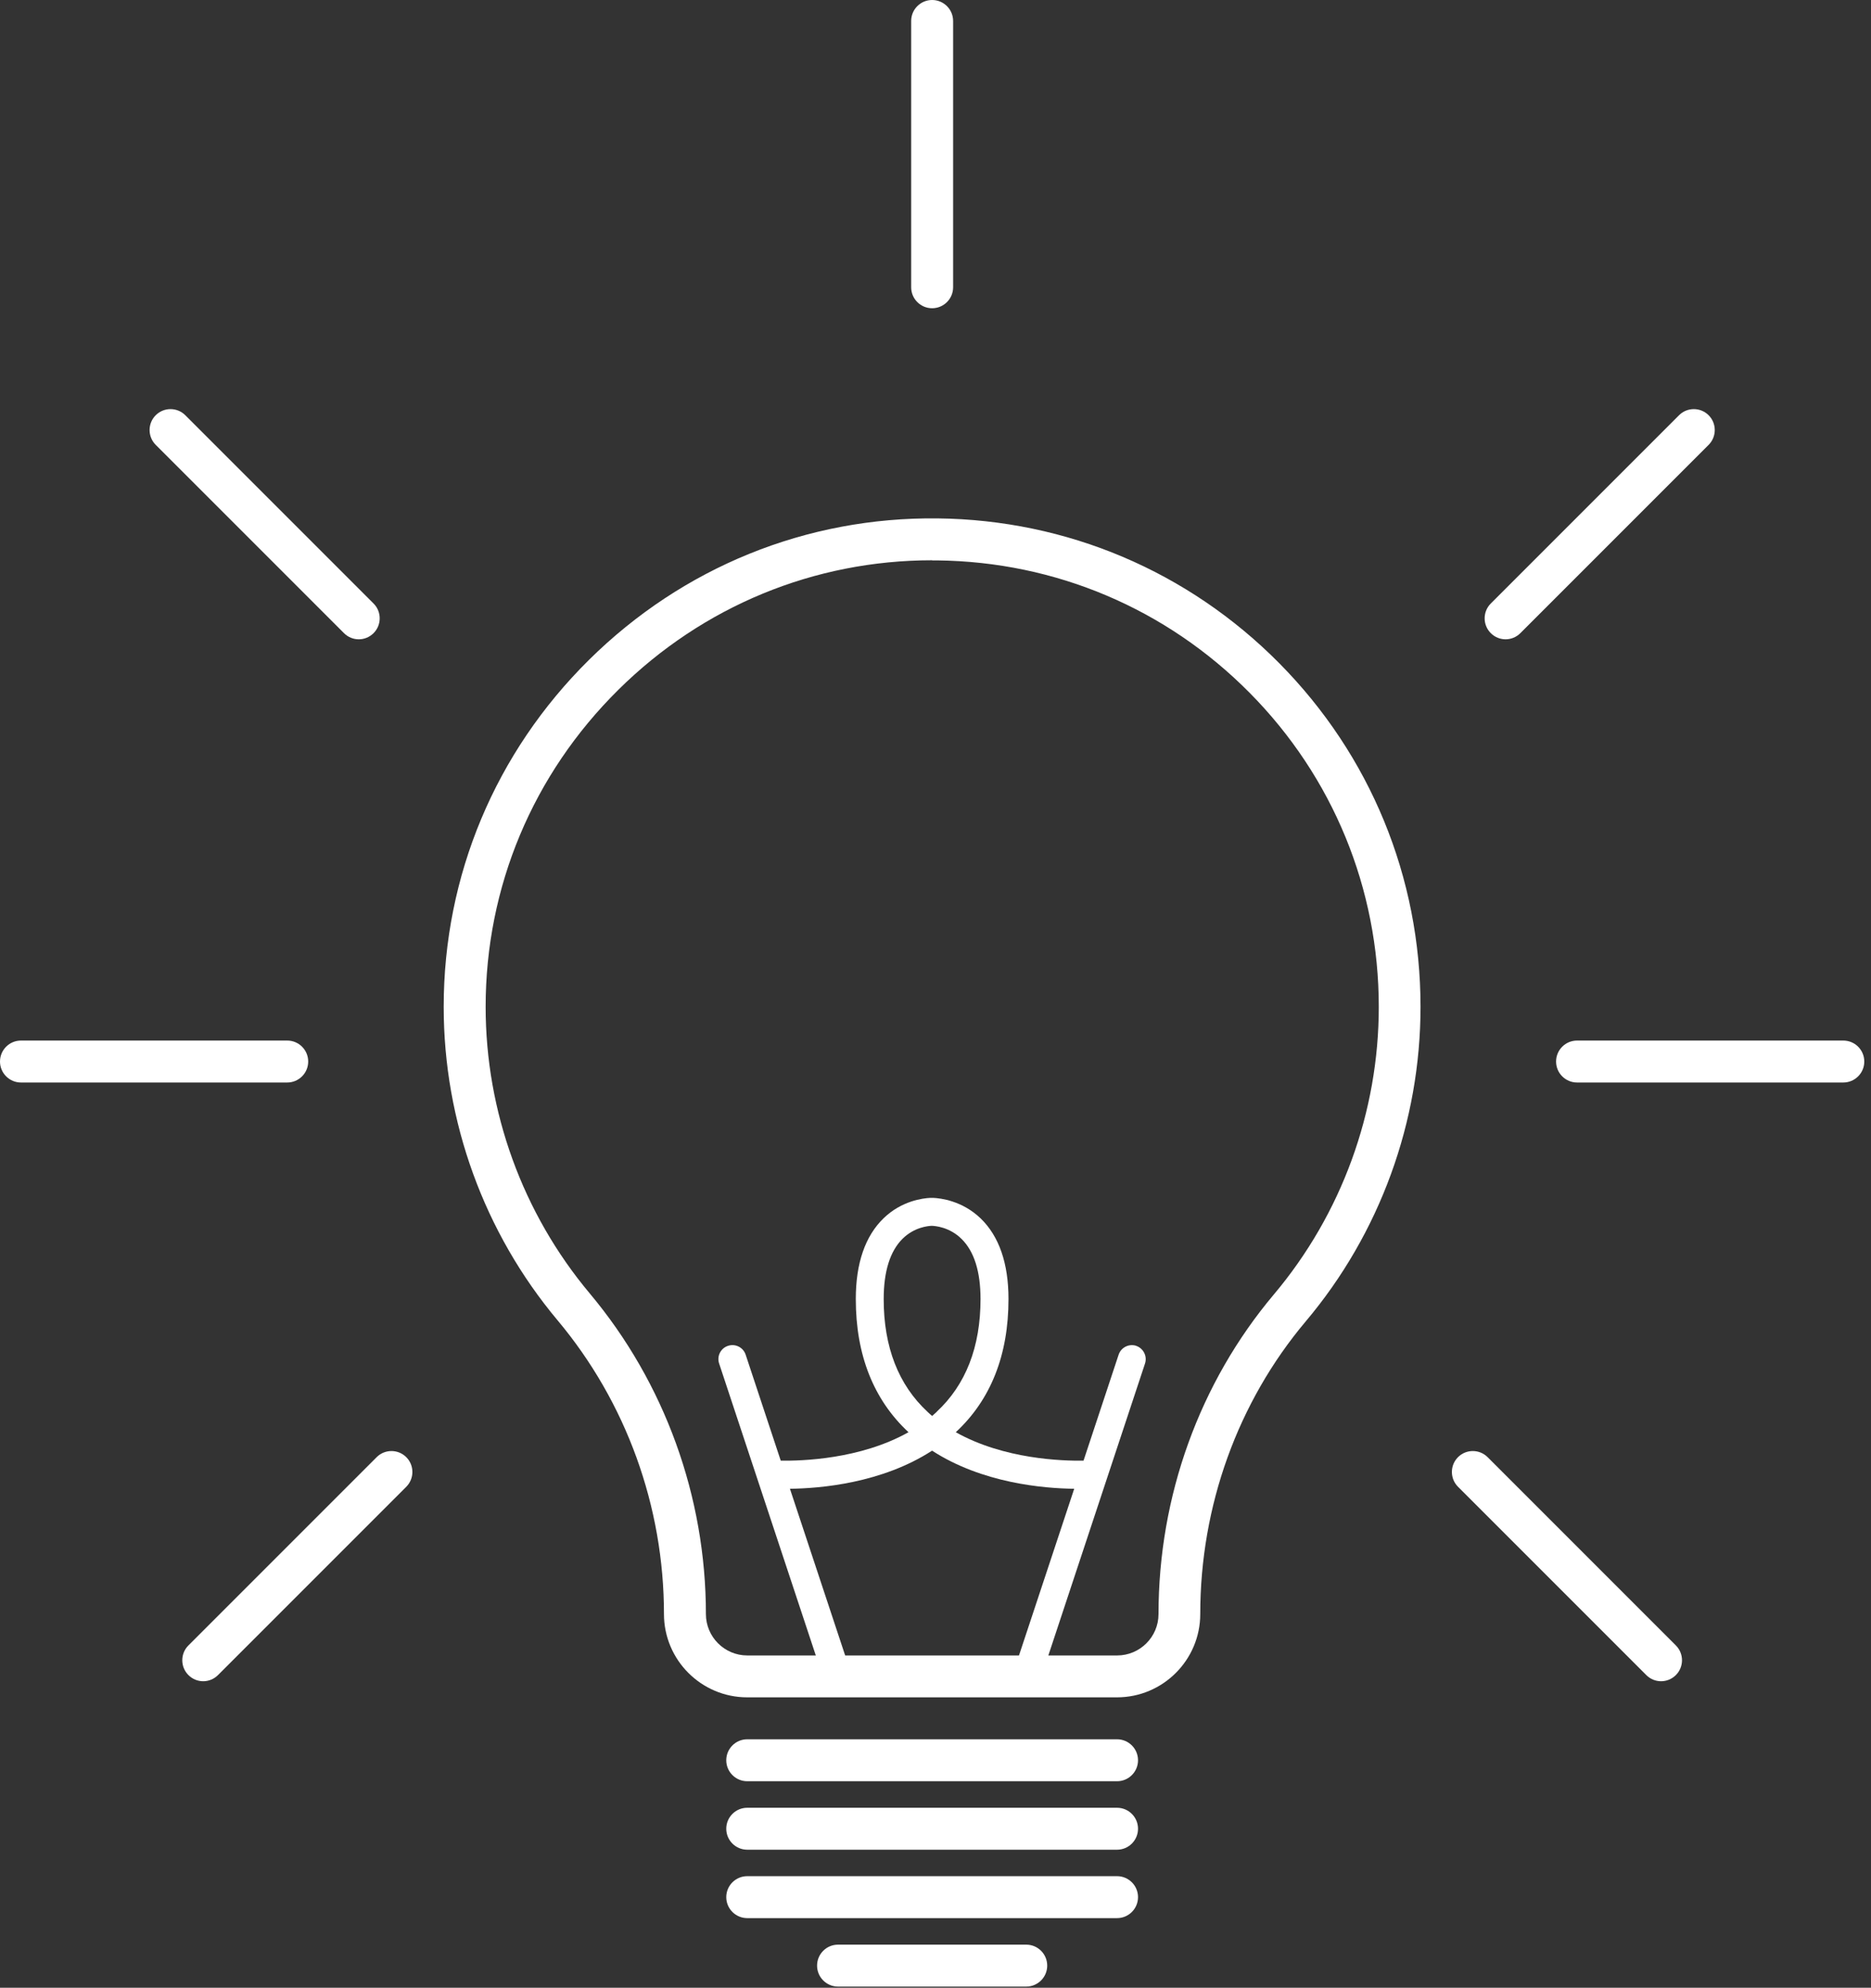 <svg width="273" height="290" viewBox="0 0 273 290" fill="none" xmlns="http://www.w3.org/2000/svg">
<rect x="0" y="0" width="273" height="290" fill="#333333" stroke="none"/>
<g clip-path="url(#clip0_10_159)">
<path d="M162.99 247.63H109.03C102.33 247.63 96.88 242.18 96.88 235.48C96.88 219.79 91.37 204.57 81.36 192.63C70.64 179.84 64.74 163.6 64.74 146.89C64.74 127.77 72.27 109.79 85.94 96.27C99.62 82.75 117.68 75.41 136.81 75.63C155.68 75.84 173.38 83.35 186.66 96.76C199.95 110.19 207.27 127.99 207.27 146.89C207.27 163.66 201.33 179.96 190.53 192.77C180.6 204.56 175.13 219.73 175.13 235.48C175.13 242.18 169.68 247.63 162.98 247.63H162.99ZM136.01 81.74C118.8 81.74 102.57 88.43 90.24 100.62C77.74 112.98 70.86 129.41 70.86 146.89C70.86 162.16 76.25 177.01 86.05 188.7C96.98 201.74 103 218.35 103 235.48C103 238.81 105.71 241.52 109.04 241.52H163C166.33 241.52 169.04 238.81 169.04 235.49C169.04 218.29 175.02 201.73 185.88 188.84C195.74 177.13 201.18 162.24 201.18 146.9C201.18 129.63 194.49 113.35 182.34 101.08C170.2 88.81 154.02 81.95 136.77 81.76C136.52 81.76 136.28 81.76 136.03 81.76L136.01 81.74Z" fill="white"/>
<path d="M162.99 259.87H109.03C107.34 259.87 105.97 258.5 105.97 256.81C105.97 255.12 107.34 253.75 109.03 253.75H162.99C164.68 253.75 166.05 255.12 166.05 256.81C166.05 258.5 164.68 259.87 162.99 259.87Z" fill="white"/>
<path d="M162.99 269.86H109.03C107.34 269.86 105.97 268.49 105.97 266.8C105.97 265.11 107.34 263.74 109.03 263.74H162.99C164.68 263.74 166.05 265.11 166.05 266.8C166.05 268.49 164.68 269.86 162.99 269.86Z" fill="white"/>
<path d="M162.99 279.84H109.03C107.34 279.84 105.97 278.47 105.97 276.78C105.97 275.09 107.34 273.72 109.03 273.72H162.99C164.68 273.72 166.05 275.09 166.05 276.78C166.05 278.47 164.68 279.84 162.99 279.84Z" fill="white"/>
<path d="M149.74 289.83H122.28C120.59 289.83 119.22 288.46 119.22 286.77C119.22 285.08 120.59 283.71 122.28 283.71H149.74C151.43 283.71 152.8 285.08 152.8 286.77C152.8 288.46 151.43 289.83 149.74 289.83Z" fill="white"/>
<path d="M165.8 196.35C164.73 196 163.58 196.57 163.22 197.64L158.1 213.1C155.08 213.15 146.5 212.91 139.46 208.95C144.57 204.21 147.15 197.68 147.15 189.52C147.15 184.32 145.78 180.36 143.09 177.76C140.41 175.18 137.25 174.81 136.15 174.76C136.15 174.76 136.08 174.76 135.98 174.76H135.93C135.83 174.76 135.78 174.76 135.76 174.76C134.67 174.81 131.57 175.18 128.93 177.73C126.24 180.33 124.87 184.3 124.87 189.52C124.87 197.67 127.46 204.21 132.56 208.95C125.52 212.91 116.94 213.15 113.92 213.1L108.8 197.64C108.45 196.57 107.29 195.99 106.22 196.35C105.15 196.7 104.57 197.86 104.93 198.93L120.26 245.22C120.54 246.08 121.34 246.62 122.19 246.62C122.4 246.62 122.62 246.59 122.83 246.52C123.9 246.17 124.48 245.01 124.12 243.94L115.26 217.2C119.72 217.15 128.67 216.39 136 211.64C143.33 216.39 152.28 217.15 156.74 217.2L147.88 243.94C147.53 245.01 148.11 246.16 149.17 246.52C149.38 246.59 149.6 246.62 149.81 246.62C150.66 246.62 151.46 246.08 151.74 245.22L167.07 198.93C167.42 197.86 166.84 196.71 165.78 196.35H165.8ZM136.68 205.98C136.46 206.18 136.24 206.38 136.01 206.58C135.78 206.39 135.56 206.19 135.34 205.98C131.09 202.04 128.94 196.51 128.94 189.53C128.94 185.49 129.87 182.53 131.7 180.72C133.42 179.02 135.46 178.86 135.91 178.84H135.96C136.41 178.85 138.53 179 140.3 180.75C142.14 182.56 143.07 185.51 143.07 189.52C143.07 196.5 140.92 202.03 136.67 205.97L136.68 205.98Z" fill="white"/>
<path d="M136.01 44.97C134.32 44.97 132.95 43.6 132.95 41.91V3.06C132.95 1.37 134.32 0 136.01 0C137.7 0 139.07 1.37 139.07 3.06V41.91C139.07 43.6 137.7 44.97 136.01 44.97Z" fill="white"/>
<path d="M242.37 245.28C241.59 245.28 240.81 244.98 240.21 244.38L212.74 216.91C211.55 215.72 211.55 213.78 212.74 212.59C213.93 211.4 215.87 211.4 217.06 212.59L244.53 240.06C245.72 241.25 245.72 243.19 244.53 244.38C243.93 244.98 243.15 245.28 242.37 245.28Z" fill="white"/>
<path d="M29.65 245.28C28.87 245.28 28.09 244.98 27.49 244.38C26.3 243.19 26.3 241.25 27.49 240.06L54.96 212.59C56.15 211.4 58.09 211.4 59.28 212.59C60.47 213.78 60.47 215.72 59.28 216.91L31.81 244.38C31.21 244.98 30.43 245.28 29.65 245.28Z" fill="white"/>
<path d="M52.35 93.27C51.57 93.27 50.79 92.97 50.19 92.37L22.72 64.9C21.53 63.71 21.53 61.77 22.72 60.58C23.91 59.39 25.85 59.39 27.04 60.58L54.51 88.05C55.7 89.24 55.7 91.18 54.51 92.37C53.91 92.97 53.13 93.27 52.35 93.27Z" fill="white"/>
<path d="M219.68 93.27C218.9 93.27 218.12 92.97 217.52 92.37C216.33 91.18 216.33 89.24 217.52 88.05L244.99 60.58C246.18 59.39 248.12 59.39 249.31 60.58C250.5 61.77 250.5 63.71 249.31 64.9L221.84 92.37C221.24 92.97 220.46 93.27 219.68 93.27Z" fill="white"/>
<path d="M268.96 157.93H230.11C228.42 157.93 227.05 156.56 227.05 154.87C227.05 153.18 228.42 151.81 230.11 151.81H268.96C270.65 151.81 272.02 153.18 272.02 154.87C272.02 156.56 270.65 157.93 268.96 157.93Z" fill="white"/>
<path d="M41.91 157.93H3.06C1.37 157.93 0 156.56 0 154.87C0 153.18 1.37 151.81 3.06 151.81H41.91C43.6 151.81 44.97 153.18 44.97 154.87C44.97 156.56 43.6 157.93 41.91 157.93Z" fill="white"/>
</g>
<defs>
<clipPath id="clip0_10_159">
<rect width="272.02" height="289.83" fill="white"/>
</clipPath>
</defs>
</svg>

